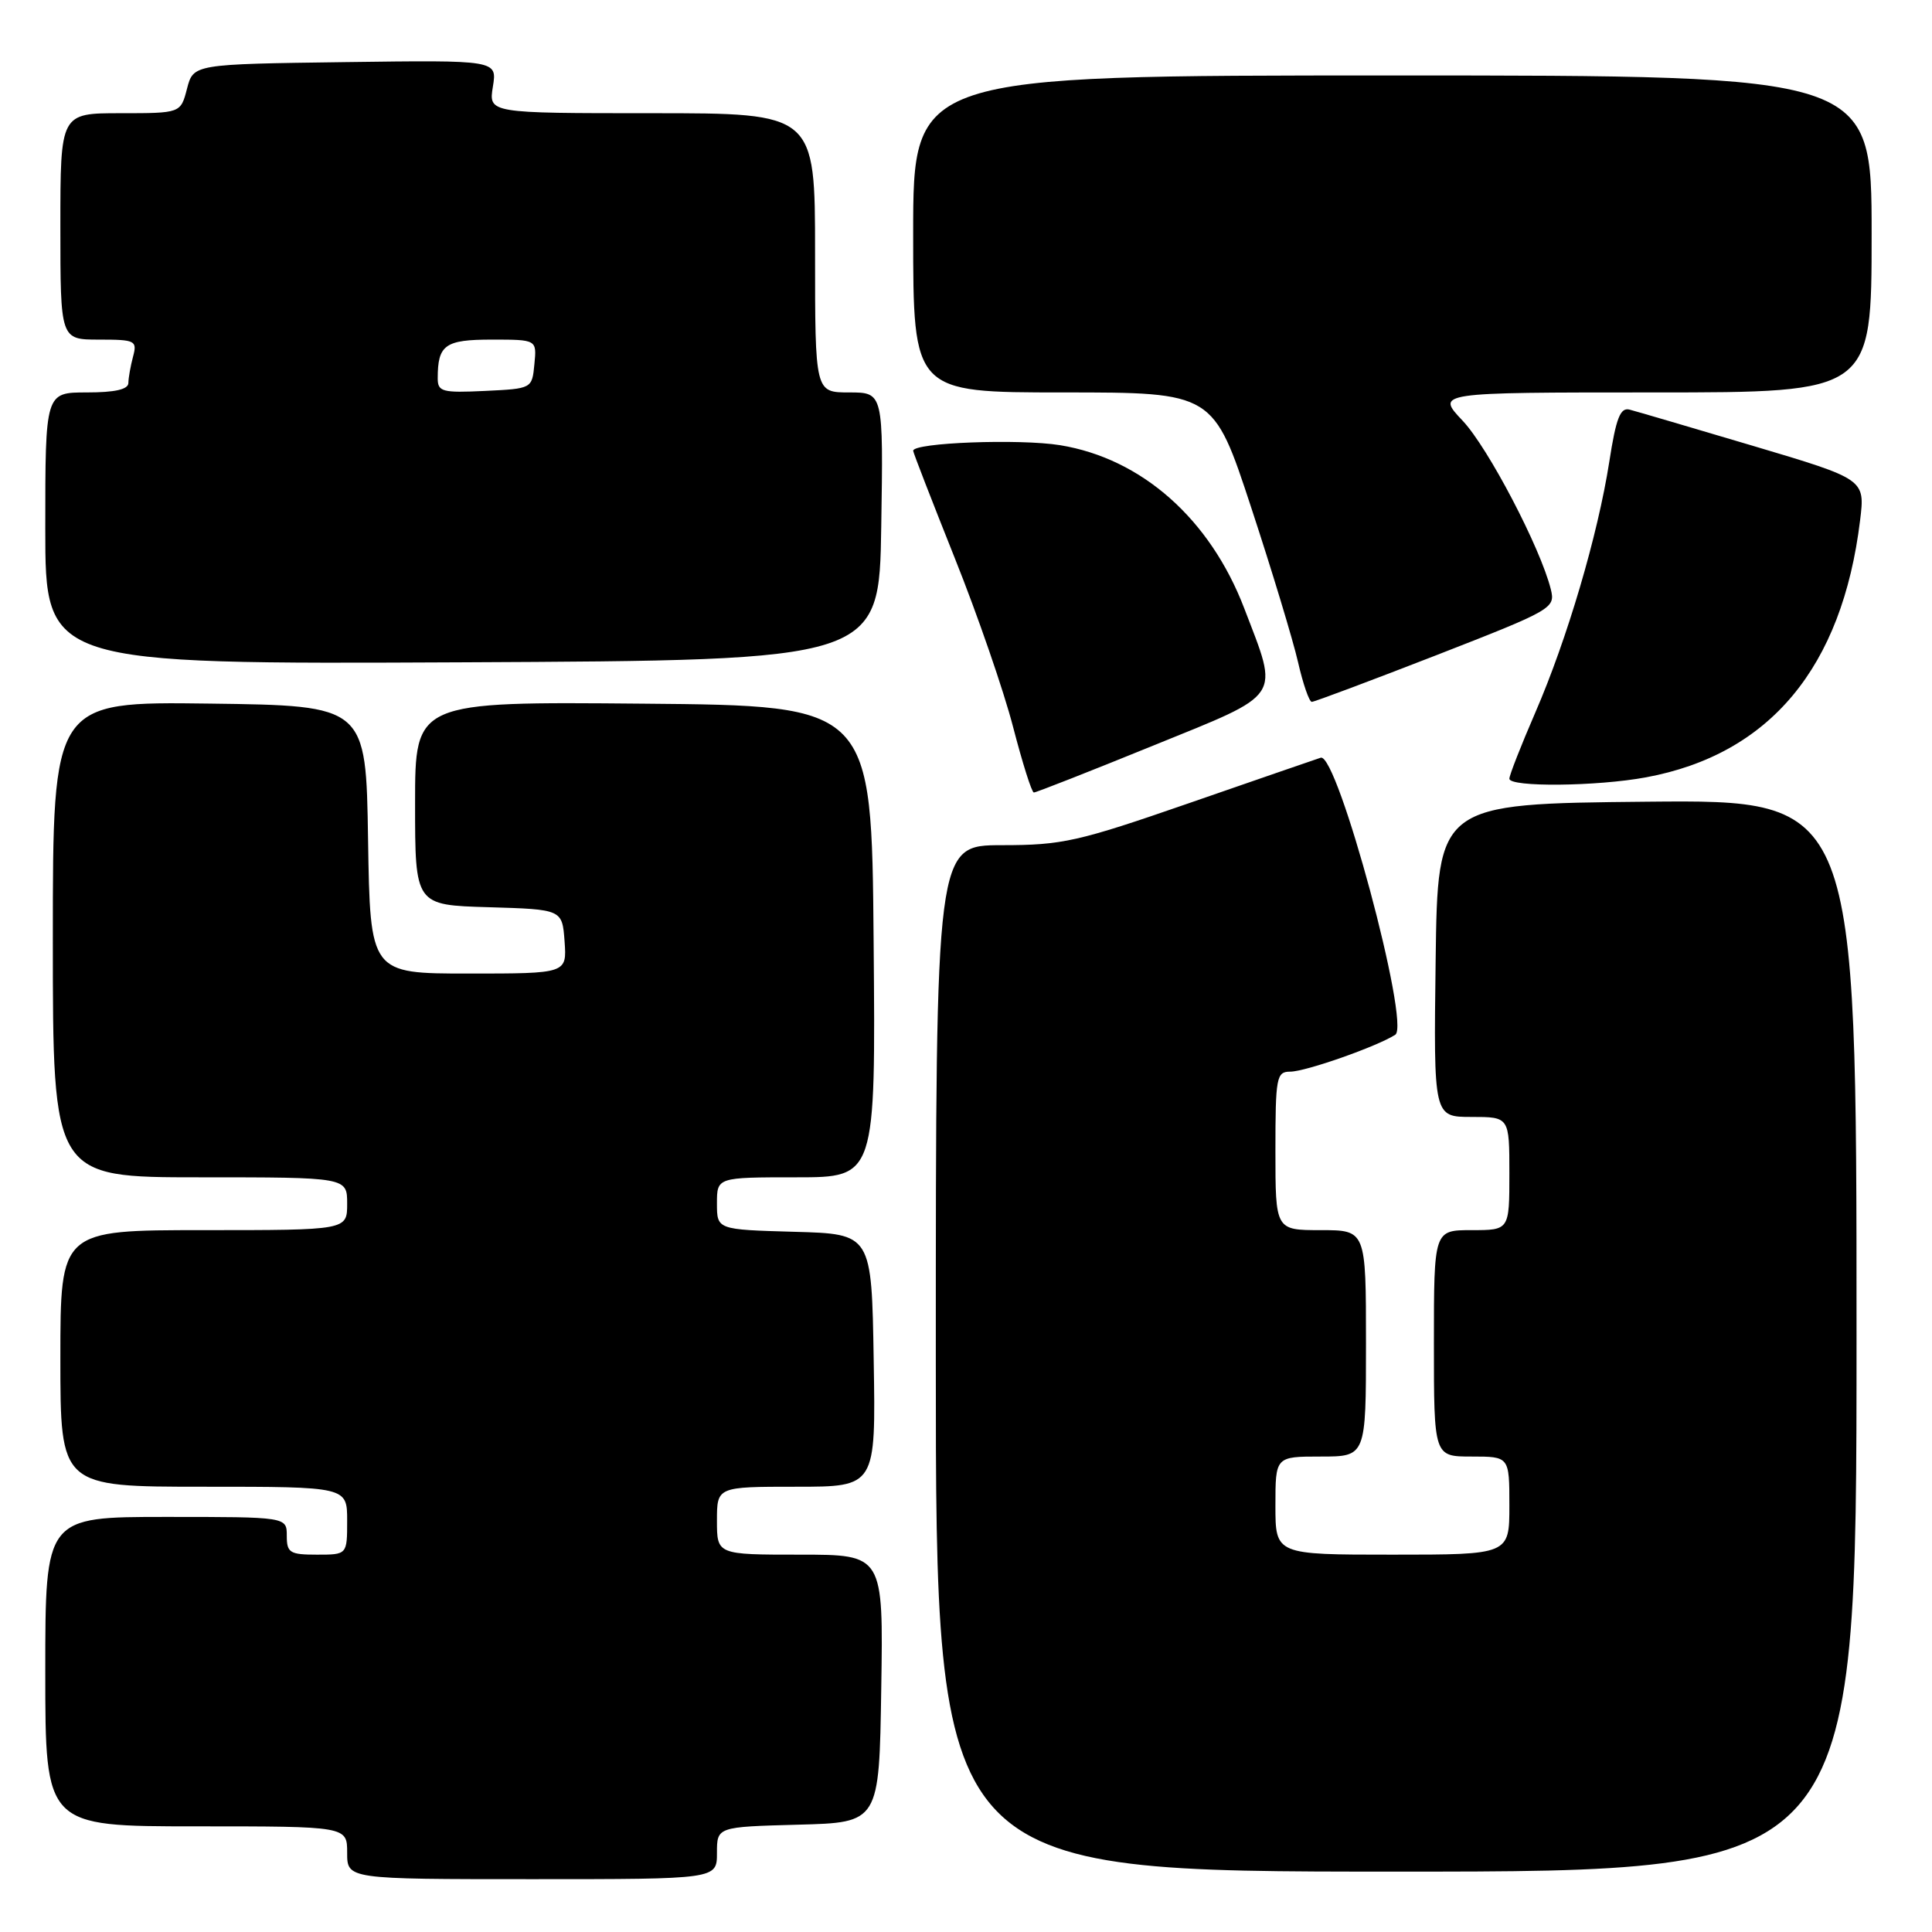 <?xml version="1.0" encoding="UTF-8" standalone="no"?>
<!DOCTYPE svg PUBLIC "-//W3C//DTD SVG 1.1//EN" "http://www.w3.org/Graphics/SVG/1.1/DTD/svg11.dtd" >
<svg xmlns="http://www.w3.org/2000/svg" xmlns:xlink="http://www.w3.org/1999/xlink" version="1.1" viewBox="0 0 256 256">
 <g >
 <path fill="currentColor"
d=" M 95.00 245.53 C 95.00 242.07 95.00 242.07 105.75 241.78 C 116.50 241.50 116.50 241.50 116.77 223.75 C 117.05 206.00 117.05 206.00 106.02 206.00 C 95.00 206.00 95.00 206.00 95.00 201.50 C 95.00 197.00 95.00 197.00 105.52 197.00 C 116.05 197.00 116.05 197.00 115.77 180.25 C 115.50 163.50 115.50 163.50 105.25 163.22 C 95.00 162.93 95.00 162.93 95.00 159.47 C 95.00 156.00 95.00 156.00 105.51 156.00 C 116.03 156.00 116.03 156.00 115.76 124.75 C 115.50 93.50 115.50 93.50 85.25 93.24 C 55.00 92.97 55.00 92.97 55.00 106.45 C 55.00 119.93 55.00 119.93 64.75 120.21 C 74.50 120.50 74.50 120.50 74.81 124.75 C 75.11 129.00 75.11 129.00 62.08 129.00 C 49.05 129.00 49.05 129.00 48.77 111.25 C 48.50 93.50 48.50 93.50 27.75 93.23 C 7.00 92.96 7.00 92.96 7.00 124.48 C 7.00 156.00 7.00 156.00 26.50 156.00 C 46.00 156.00 46.00 156.00 46.00 159.50 C 46.00 163.00 46.00 163.00 27.00 163.00 C 8.00 163.00 8.00 163.00 8.00 180.00 C 8.00 197.00 8.00 197.00 27.00 197.00 C 46.00 197.00 46.00 197.00 46.00 201.50 C 46.00 206.00 46.00 206.00 42.00 206.00 C 38.40 206.00 38.00 205.75 38.00 203.50 C 38.00 201.00 38.00 201.00 22.00 201.00 C 6.00 201.00 6.00 201.00 6.00 221.50 C 6.00 242.00 6.00 242.00 26.00 242.00 C 46.00 242.00 46.00 242.00 46.00 245.50 C 46.00 249.00 46.00 249.00 70.50 249.00 C 95.00 249.00 95.00 249.00 95.00 245.53 Z  M 246.00 176.98 C 246.00 105.97 246.00 105.97 218.25 106.23 C 190.50 106.50 190.50 106.50 190.23 127.25 C 189.96 148.00 189.96 148.00 194.98 148.00 C 200.00 148.00 200.00 148.00 200.00 155.50 C 200.00 163.00 200.00 163.00 195.00 163.00 C 190.00 163.00 190.00 163.00 190.00 178.00 C 190.00 193.00 190.00 193.00 195.00 193.00 C 200.00 193.00 200.00 193.00 200.00 199.50 C 200.00 206.00 200.00 206.00 184.50 206.00 C 169.00 206.00 169.00 206.00 169.00 199.50 C 169.00 193.00 169.00 193.00 175.00 193.00 C 181.00 193.00 181.00 193.00 181.00 178.00 C 181.00 163.00 181.00 163.00 175.00 163.00 C 169.00 163.00 169.00 163.00 169.00 152.50 C 169.00 142.73 169.14 142.00 170.96 142.00 C 172.98 142.00 182.43 138.68 184.88 137.11 C 186.93 135.79 177.21 99.68 175.00 100.40 C 174.18 100.67 166.30 103.39 157.50 106.44 C 142.84 111.52 140.77 111.99 132.75 111.99 C 124.00 112.00 124.00 112.00 124.00 180.00 C 124.00 248.00 124.00 248.00 185.00 248.00 C 246.00 248.00 246.00 248.00 246.00 176.98 Z  M 152.82 98.79 C 170.14 91.75 169.50 92.71 164.87 80.61 C 160.34 68.77 151.30 60.76 140.47 58.99 C 135.10 58.12 121.00 58.65 121.00 59.73 C 121.00 59.97 123.48 66.35 126.50 73.92 C 129.53 81.48 133.01 91.57 134.24 96.33 C 135.48 101.10 136.71 105.01 136.99 105.01 C 137.27 105.02 144.39 102.22 152.82 98.79 Z  M 218.11 103.00 C 234.50 99.96 244.09 88.46 246.47 68.96 C 247.14 63.50 247.14 63.50 232.32 59.09 C 224.17 56.67 216.80 54.50 215.94 54.28 C 214.70 53.95 214.14 55.37 213.24 61.18 C 211.72 70.91 207.66 84.68 203.43 94.43 C 201.54 98.79 200.00 102.72 200.00 103.18 C 200.00 104.32 211.60 104.21 218.11 103.00 Z  M 190.29 86.83 C 205.76 80.80 206.11 80.59 205.49 78.08 C 204.12 72.58 197.18 59.32 193.81 55.75 C 190.26 52.00 190.26 52.00 219.13 52.00 C 248.00 52.00 248.00 52.00 248.00 31.00 C 248.00 10.00 248.00 10.00 184.50 10.00 C 121.00 10.00 121.00 10.00 121.00 31.00 C 121.00 52.00 121.00 52.00 140.89 52.00 C 160.78 52.00 160.78 52.00 165.79 67.25 C 168.55 75.64 171.34 84.86 172.00 87.75 C 172.66 90.64 173.48 93.00 173.82 93.00 C 174.16 93.00 181.57 90.22 190.29 86.83 Z  M 116.77 69.75 C 117.05 52.00 117.05 52.00 112.52 52.00 C 108.00 52.00 108.00 52.00 108.00 33.50 C 108.00 15.00 108.00 15.00 86.37 15.00 C 64.74 15.00 64.74 15.00 65.31 11.48 C 65.88 7.96 65.88 7.96 45.75 8.23 C 25.63 8.50 25.63 8.50 24.78 11.75 C 23.94 15.00 23.94 15.00 15.97 15.00 C 8.00 15.00 8.00 15.00 8.00 30.00 C 8.00 45.00 8.00 45.00 13.12 45.00 C 17.93 45.00 18.20 45.13 17.63 47.25 C 17.30 48.49 17.02 50.06 17.01 50.75 C 17.00 51.60 15.23 52.00 11.50 52.00 C 6.00 52.00 6.00 52.00 6.00 70.01 C 6.00 88.02 6.00 88.02 61.25 87.76 C 116.50 87.50 116.50 87.50 116.77 69.75 Z  M 58.00 50.13 C 58.00 45.69 58.96 45.00 65.17 45.00 C 71.13 45.00 71.13 45.00 70.81 48.25 C 70.50 51.50 70.50 51.50 64.25 51.80 C 58.60 52.07 58.00 51.91 58.00 50.13 Z "/>
</g>
</svg>